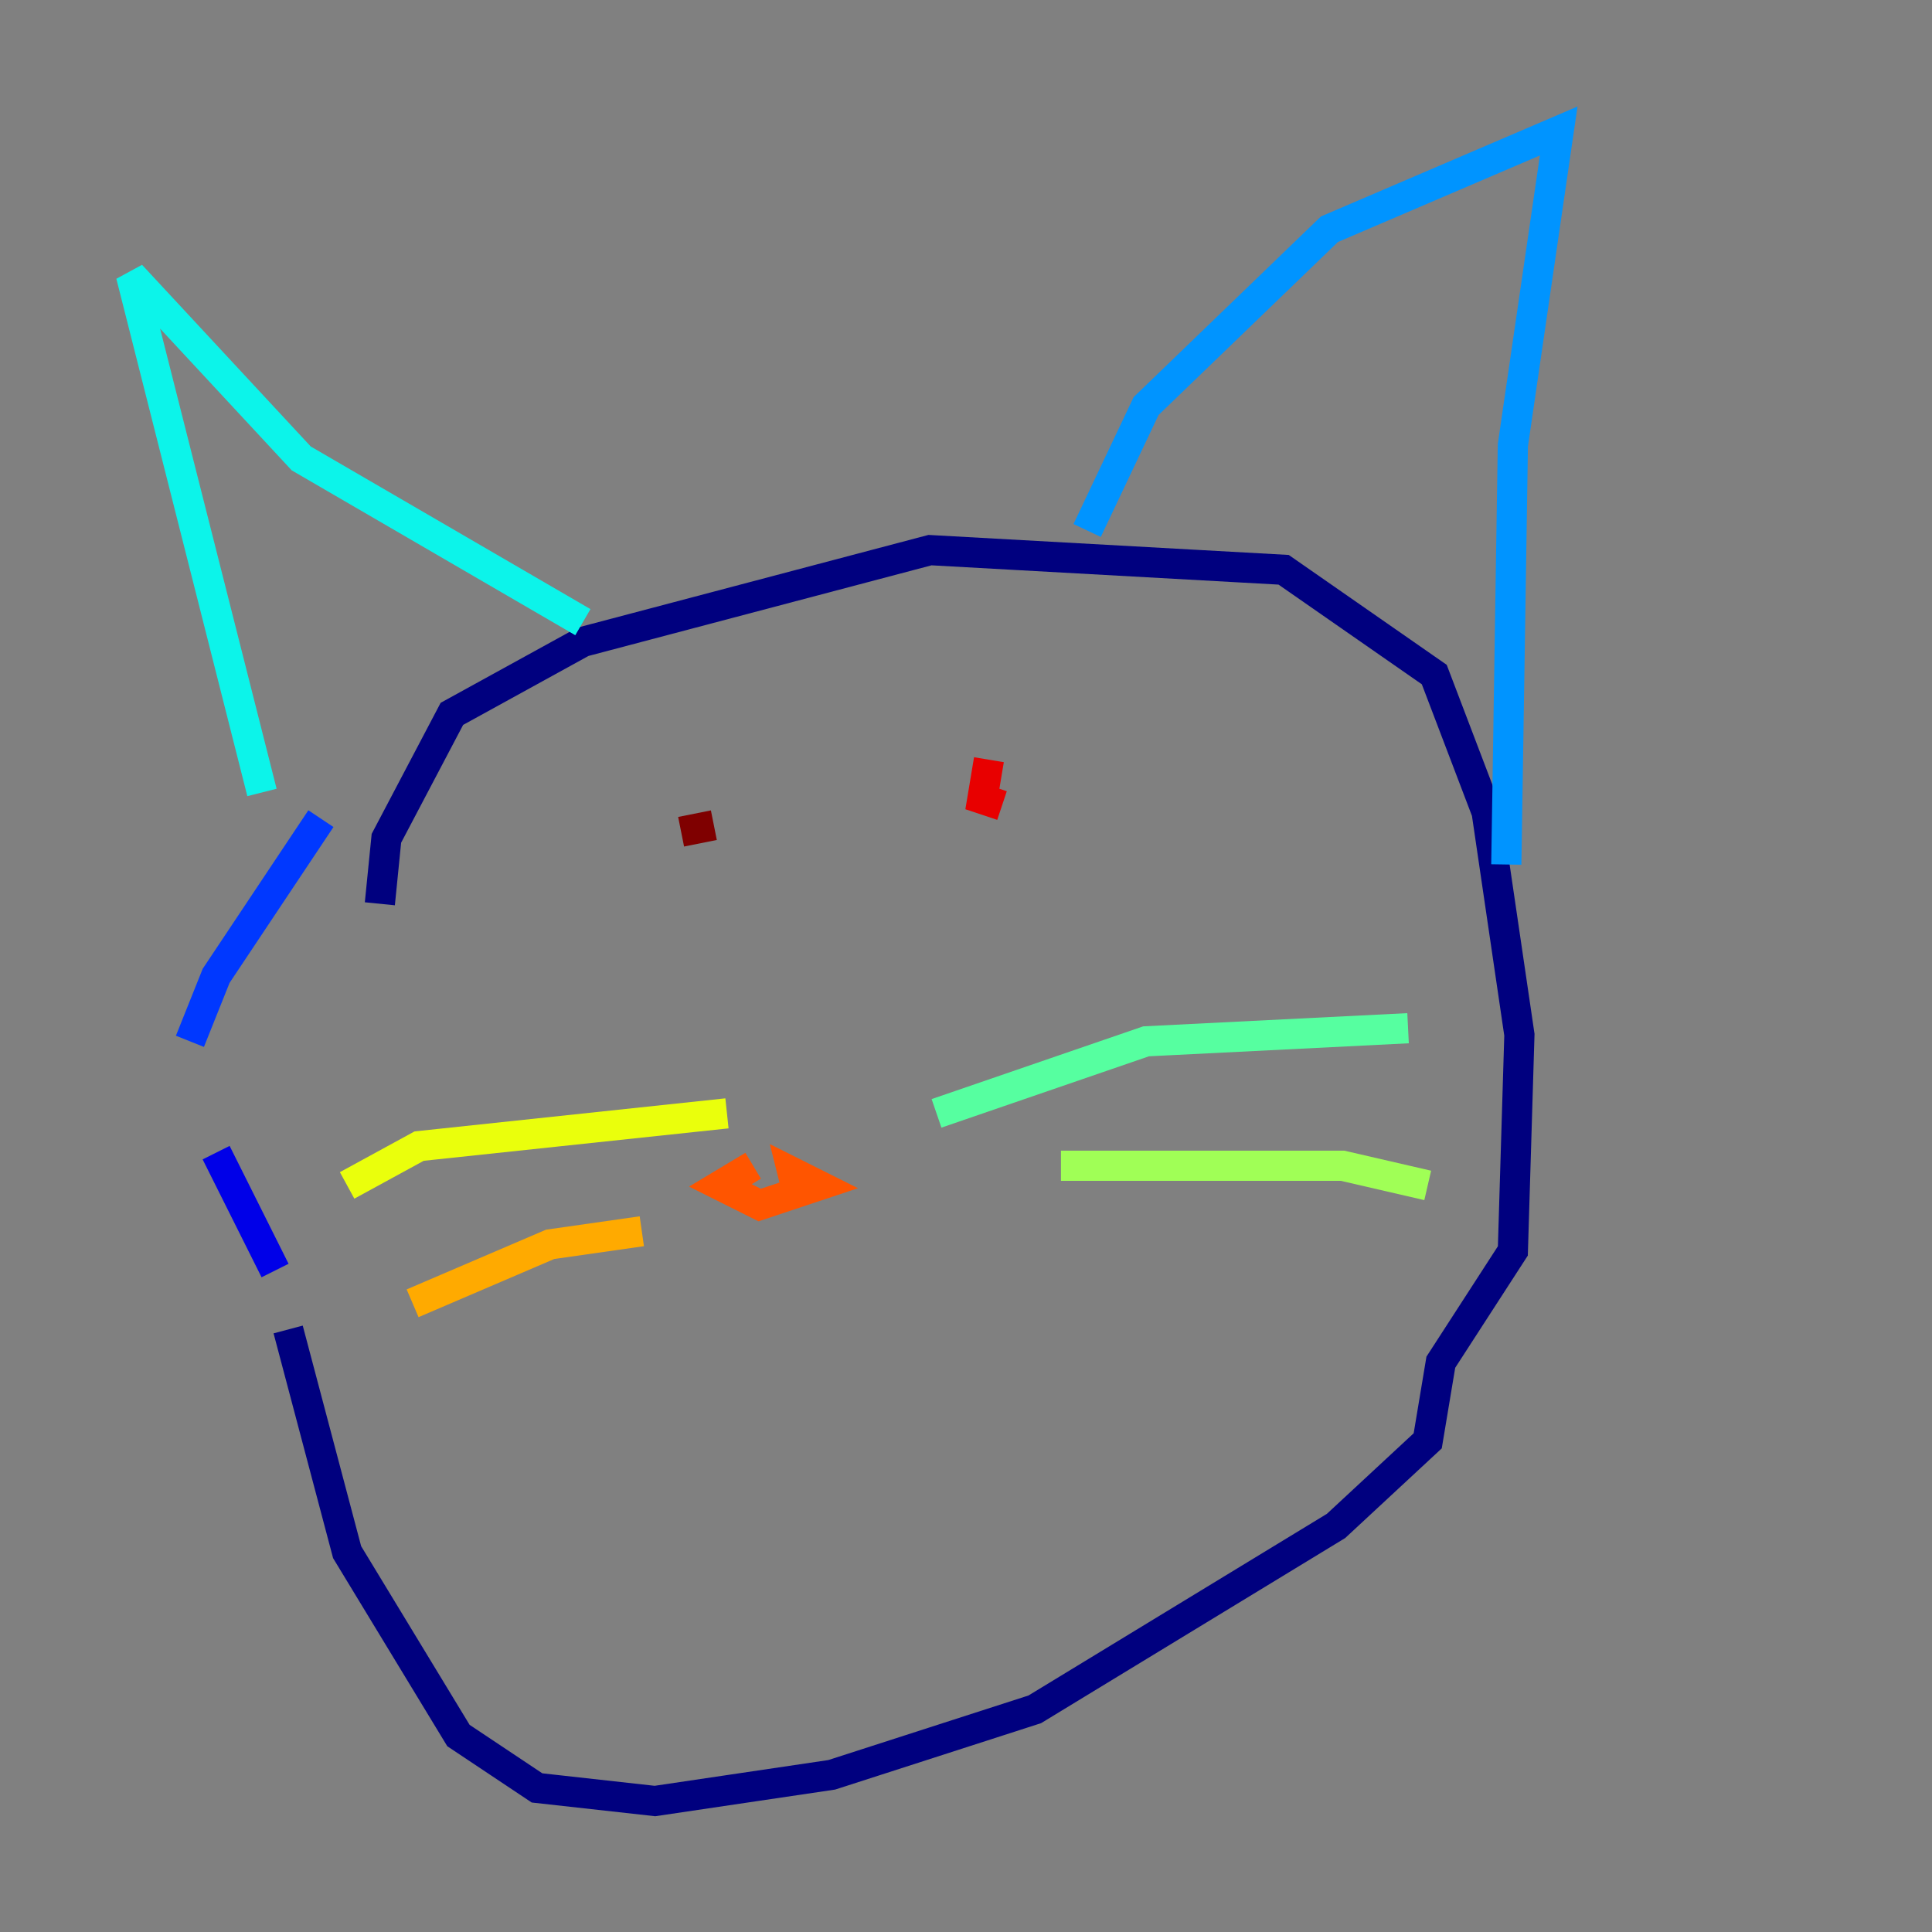 <?xml version="1.0" encoding="utf-8" ?>
<svg baseProfile="tiny" height="128" version="1.2" viewBox="0,0,128,128" width="128" xmlns="http://www.w3.org/2000/svg" xmlns:ev="http://www.w3.org/2001/xml-events" xmlns:xlink="http://www.w3.org/1999/xlink"><rect x="0" y="0" width="128" height="128" fill="#808080" stroke="none"/><defs /><polyline fill="none" points="25.166,59.878 25.6,55.539 29.939,47.295 38.617,42.522 61.614,36.447 85.044,37.749 95.024,44.691 98.495,53.803 100.664,68.556 100.231,82.875 95.458,90.251 94.59,95.458 88.515,101.098 68.556,113.248 55.105,117.586 43.39,119.322 35.58,118.454 30.373,114.983 22.997,102.834 19.091,88.081" stroke="#00007f" stroke-width="2" /><polyline fill="none" points="18.224,84.176 14.319,76.366" stroke="#0000e8" stroke-width="2" /><polyline fill="none" points="12.583,68.99 14.319,64.651 21.261,54.237" stroke="#0038ff" stroke-width="2" /><polyline fill="none" points="72.027,35.146 75.932,26.902 88.081,15.186 103.268,8.678 100.231,29.505 99.797,57.275" stroke="#0094ff" stroke-width="2" /><polyline fill="none" points="38.617,41.22 19.959,30.373 8.678,18.224 17.356,52.502" stroke="#0cf4ea" stroke-width="2" /><polyline fill="none" points="62.047,73.763 75.932,68.99 93.288,68.122" stroke="#56ffa0" stroke-width="2" /><polyline fill="none" points="70.291,77.234 88.949,77.234 94.59,78.536" stroke="#a0ff56" stroke-width="2" /><polyline fill="none" points="48.163,73.763 27.77,75.932 22.997,78.536" stroke="#eaff0c" stroke-width="2" /><polyline fill="none" points="42.522,81.573 36.447,82.441 27.336,86.346" stroke="#ffaa00" stroke-width="2" /><polyline fill="none" points="49.898,77.234 47.729,78.536 50.332,79.837 54.237,78.536 52.502,77.668 52.936,79.403" stroke="#ff5500" stroke-width="2" /><polyline fill="none" points="65.519,50.332 65.085,52.936 66.386,53.37" stroke="#e80000" stroke-width="2" /><polyline fill="none" points="45.125,55.105 47.295,54.671" stroke="#7f0000" stroke-width="2" /></svg>